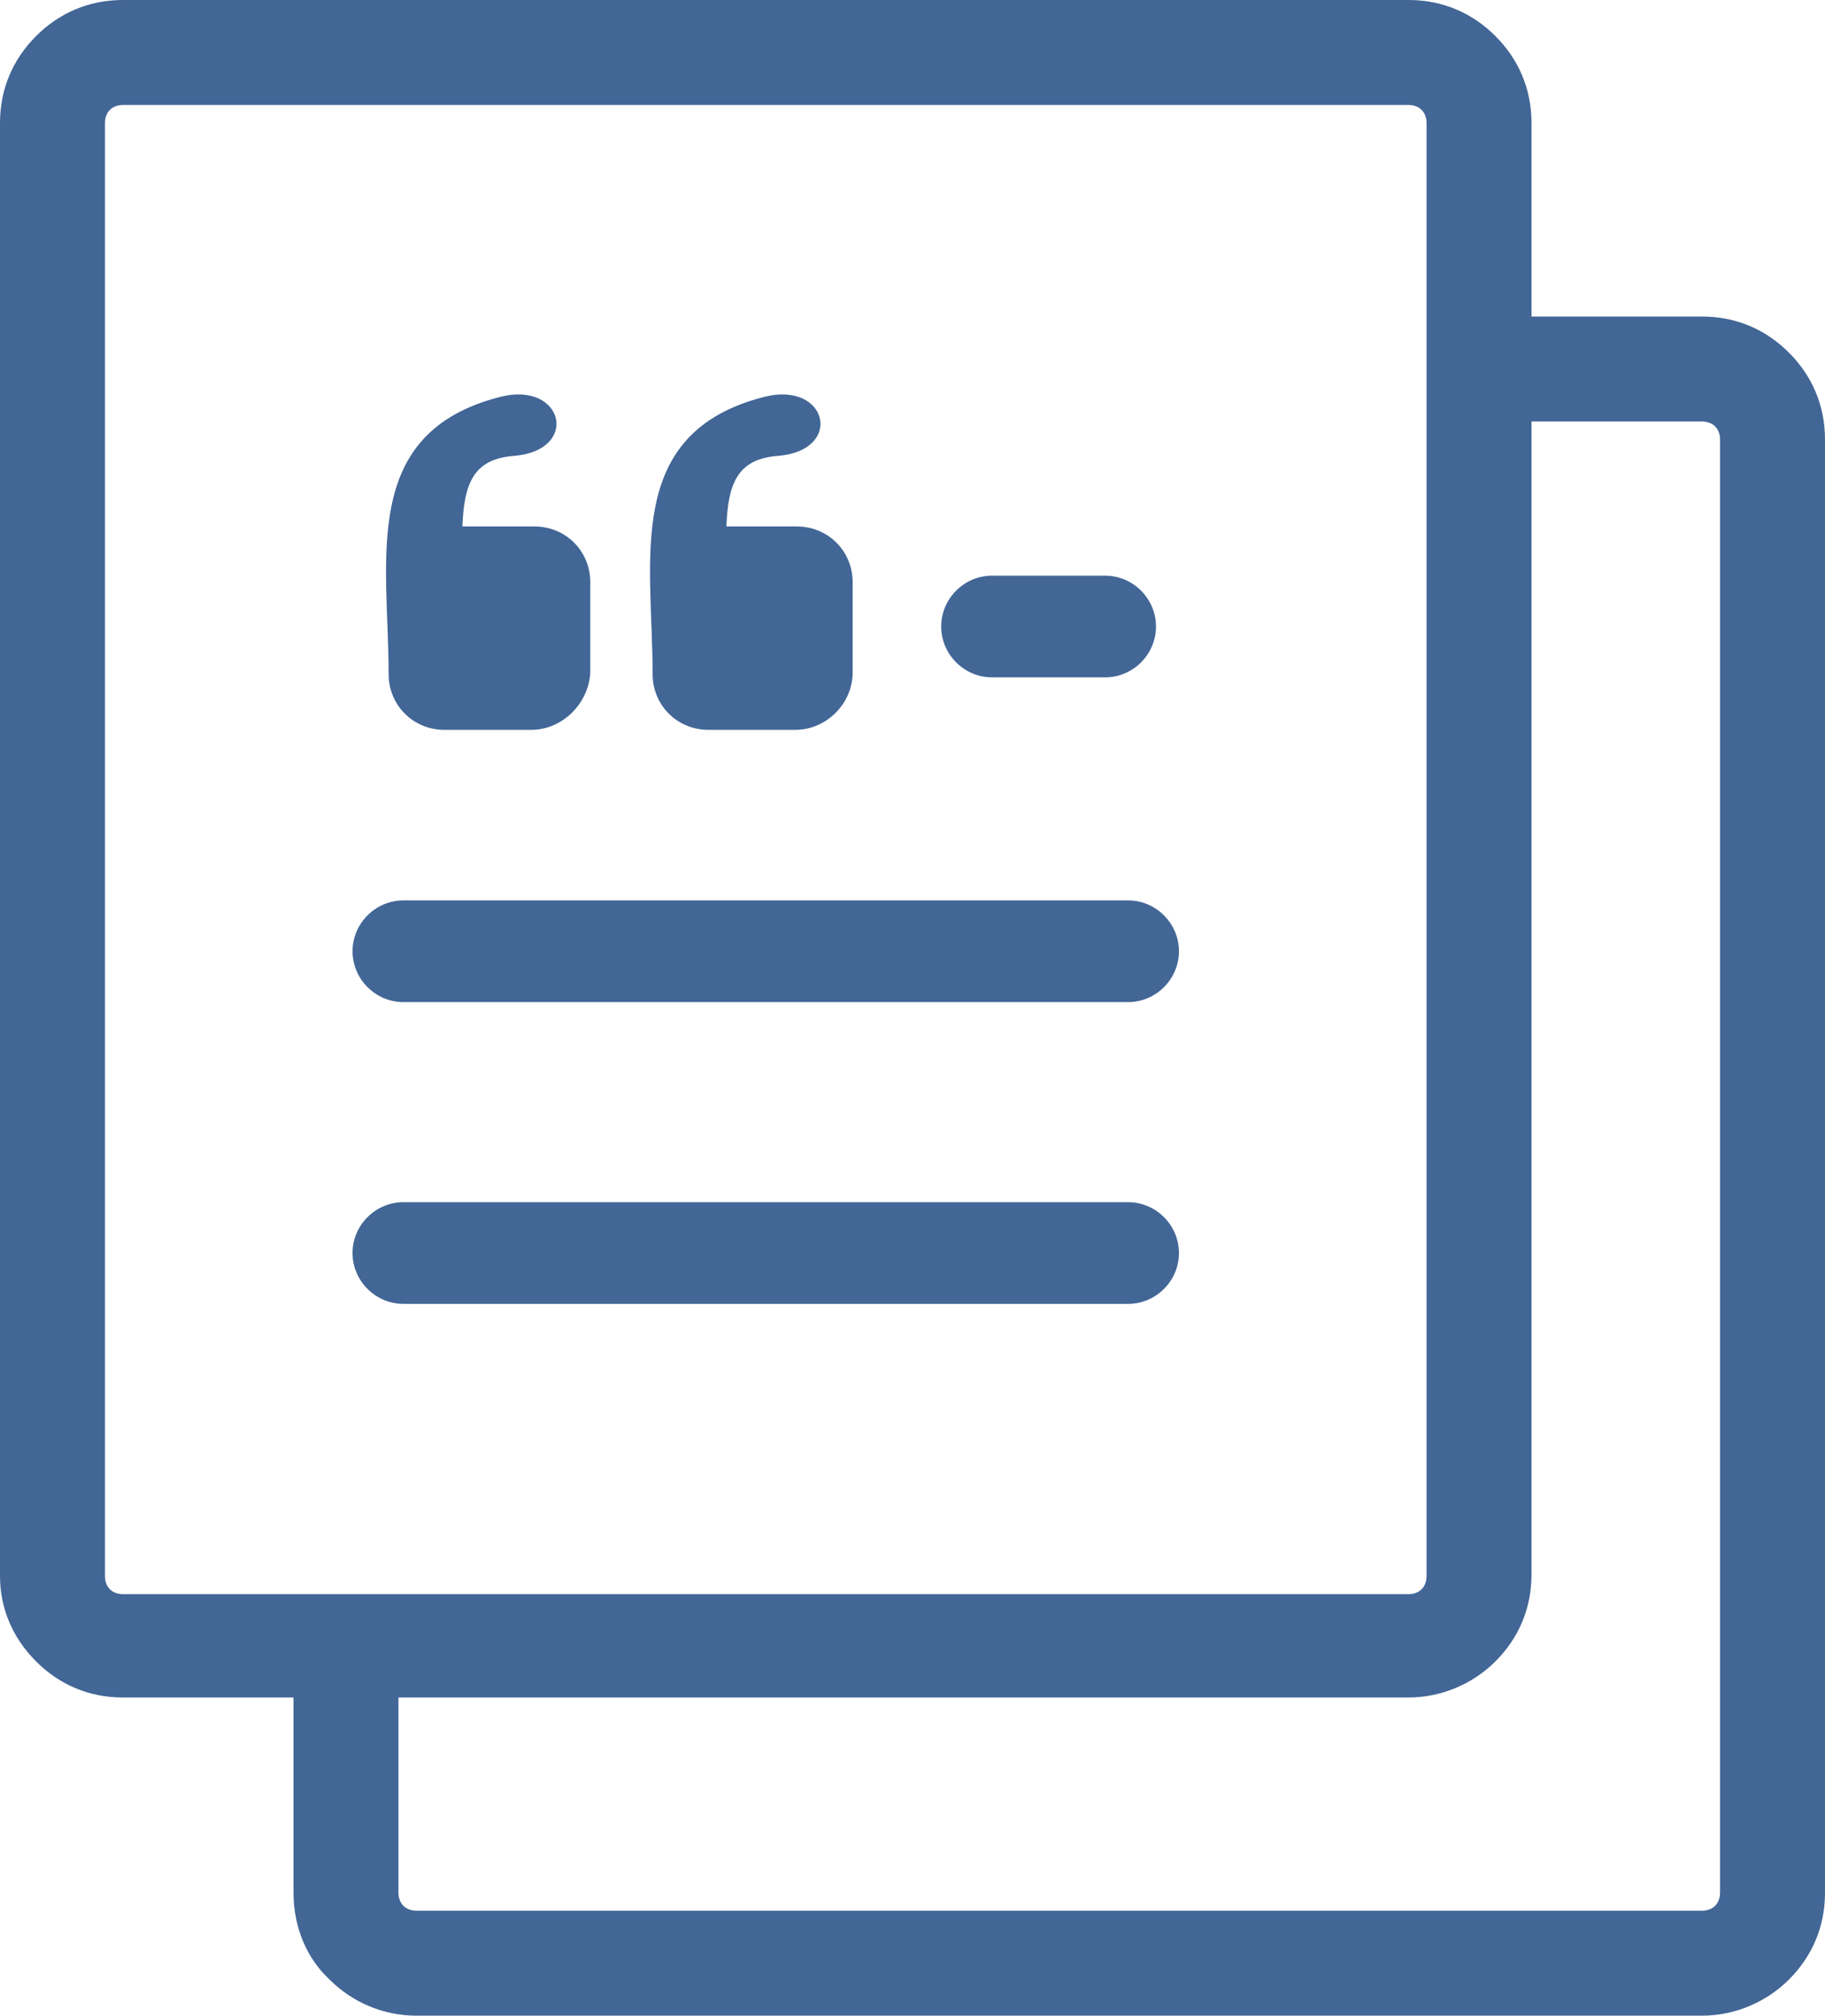 <?xml version="1.0" encoding="utf-8"?>
<!-- Generator: Adobe Illustrator 24.1.2, SVG Export Plug-In . SVG Version: 6.00 Build 0)  -->
<svg version="1.1" id="Layer_1" xmlns="http://www.w3.org/2000/svg" xmlns:xlink="http://www.w3.org/1999/xlink" x="0px" y="0px"
	 viewBox="0 0 111.3 122.9" style="enable-background:new 0 0 111.3 122.9;" xml:space="preserve">
<style type="text/css">
	.st0{fill-rule:evenodd;clip-rule:evenodd;fill:#426696;}
</style>
<g>
	<path class="st0" d="M93.4,19.3h10.4c2.1,0,3.9,0.8,5.3,2.2s2.2,3.2,2.2,5.3v88.6c0,2.1-0.8,3.9-2.2,5.3c-1.3,1.3-3.2,2.2-5.3,2.2
		H25.4c-2,0-3.9-0.8-5.3-2.2c-1.4-1.3-2.2-3.2-2.2-5.3v-11.9H7.5c-2.1,0-3.9-0.8-5.3-2.2S0,98.1,0,96.1V7.5c0-2.1,0.8-3.9,2.2-5.3
		S5.4,0,7.5,0h78.4c2.1,0,3.9,0.8,5.3,2.2s2.2,3.2,2.2,5.3L93.4,19.3L93.4,19.3L93.4,19.3z M48.5,44.5h-5.3c-1.9,0-3.4-1.5-3.4-3.4
		c0-7-1.8-14.7,6.8-16.9c3.9-1,4.9,3.3,0.8,3.6c-2.5,0.2-3,1.8-3.1,4.3h4.3c1.9,0,3.4,1.5,3.4,3.4V41C52,42.9,50.4,44.5,48.5,44.5
		L48.5,44.5L48.5,44.5z M32.4,44.5h-5.3c-1.9,0-3.4-1.5-3.4-3.4c0-7-1.8-14.7,6.8-16.9c3.9-1,4.9,3.3,0.8,3.6
		c-2.5,0.2-3,1.8-3.1,4.3h4.4c1.9,0,3.4,1.5,3.4,3.4V41C35.9,42.9,34.3,44.5,32.4,44.5L32.4,44.5L32.4,44.5z M60.5,41.3
		c-1.7,0-3.1-1.4-3.1-3.1s1.4-3.1,3.1-3.1h6.9c1.7,0,3.1,1.4,3.1,3.1s-1.4,3.1-3.1,3.1H60.5L60.5,41.3z M24.6,61.1
		c-1.7,0-3.1-1.4-3.1-3.1s1.4-3.1,3.1-3.1h44.2c1.7,0,3.1,1.4,3.1,3.1c0,1.7-1.4,3.1-3.1,3.1H24.6L24.6,61.1z M24.6,79.5
		c-1.7,0-3.1-1.4-3.1-3.1c0-1.7,1.4-3.1,3.1-3.1h44.2c1.7,0,3.1,1.4,3.1,3.1c0,1.7-1.4,3.1-3.1,3.1H24.6L24.6,79.5z M24.3,103.5
		v11.9c0,0.3,0.1,0.6,0.3,0.8c0.2,0.2,0.5,0.3,0.8,0.3h78.4c0.3,0,0.6-0.1,0.8-0.3c0.2-0.2,0.3-0.5,0.3-0.8V26.8
		c0-0.3-0.1-0.6-0.3-0.8c-0.2-0.2-0.5-0.3-0.8-0.3H93.4v70.3c0,2.1-0.8,3.9-2.2,5.3c-1.3,1.3-3.2,2.2-5.3,2.2L24.3,103.5L24.3,103.5
		L24.3,103.5z M85.9,6.4H7.5c-0.3,0-0.6,0.1-0.8,0.3C6.5,6.9,6.4,7.2,6.4,7.5v88.6c0,0.3,0.1,0.6,0.3,0.8c0.2,0.2,0.5,0.3,0.8,0.3
		h78.4c0.3,0,0.6-0.1,0.8-0.3c0.2-0.2,0.3-0.5,0.3-0.8V7.5c0-0.3-0.1-0.6-0.3-0.8C86.5,6.5,86.2,6.4,85.9,6.4L85.9,6.4L85.9,6.4z"/>
</g>
</svg>
